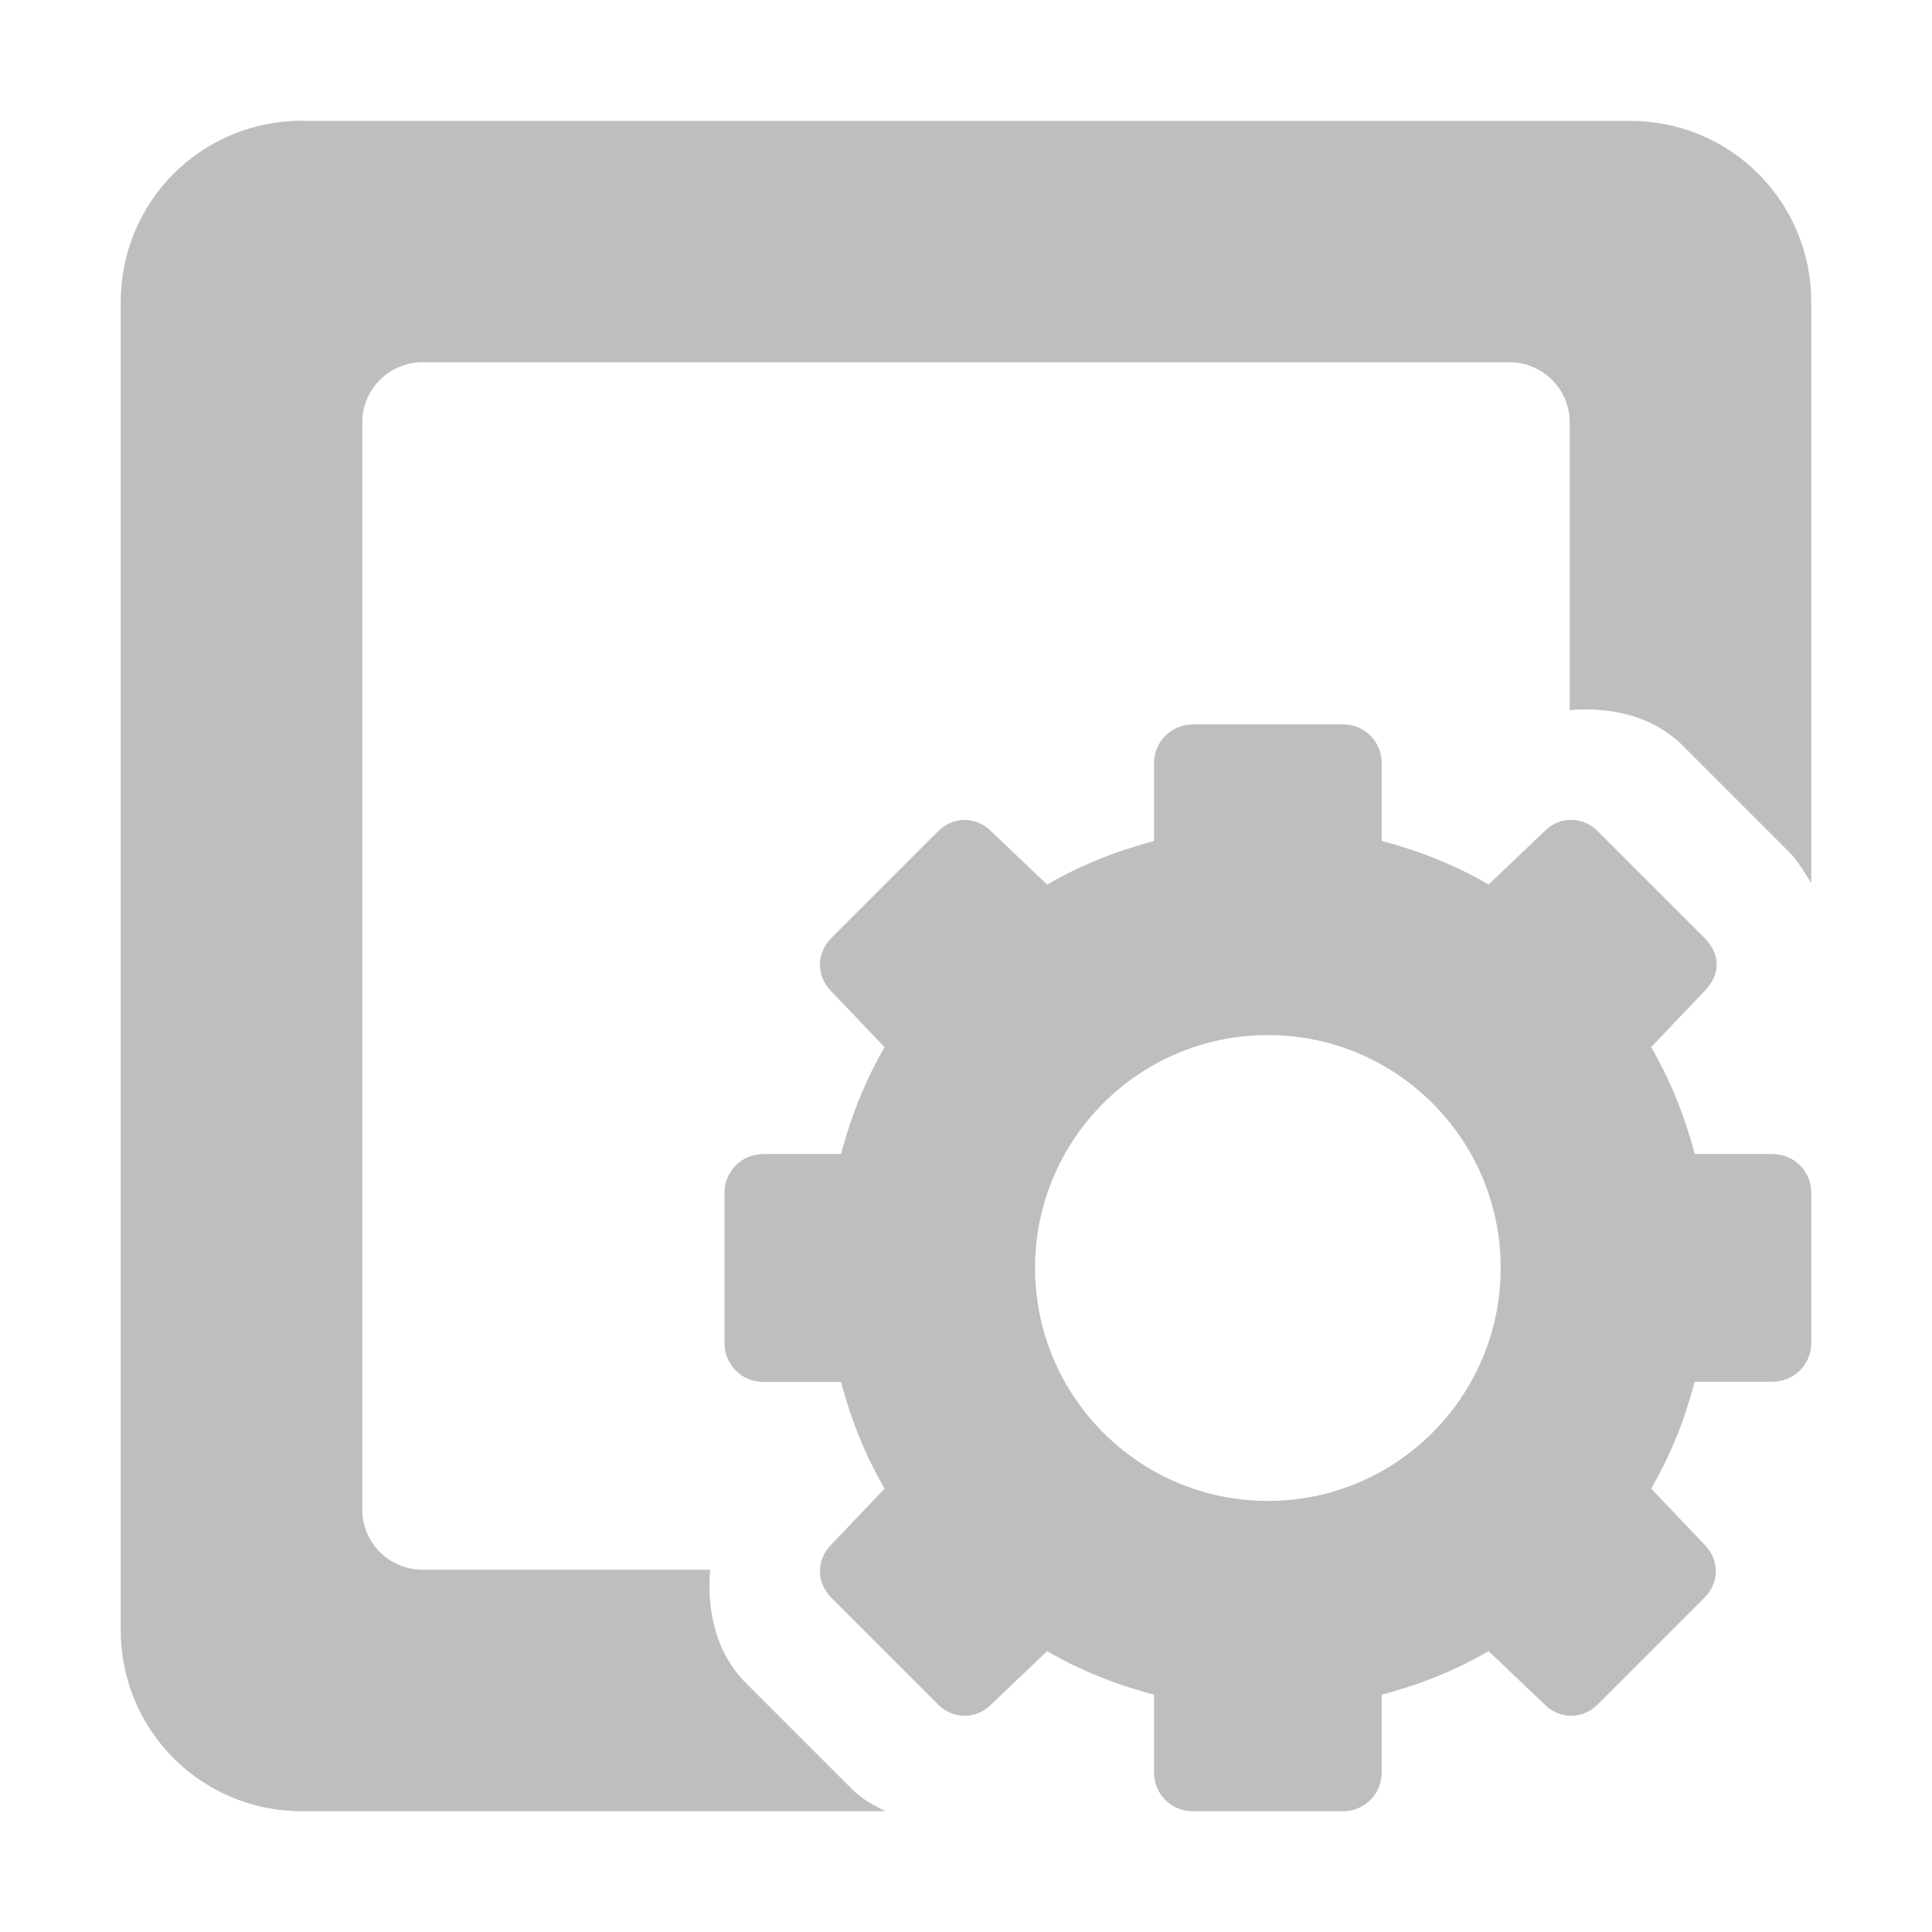 <?xml version="1.0" encoding="UTF-8"?>
<svg width="16" height="16" version="1.1" xmlns="http://www.w3.org/2000/svg">
 <path d="m2.5 1c-0.831 0-1.5 0.669-1.5 1.5v11c0 0.831 0.669 1.5 1.5 1.5h4.834c-0.097-0.049-0.194-0.098-0.273-0.178l-0.883-0.883c-0.247-0.247-0.326-0.594-0.297-0.939h-2.381c-0.277 0-0.5-0.223-0.5-0.5v-9c0-0.277 0.223-0.5 0.5-0.5h9c0.277 0 0.5 0.223 0.5 0.5v2.381c0.346-0.029 0.693 0.05 0.939 0.297l0.883 0.883c0.064 0.064 0.12 0.162 0.178 0.252v-4.812c0-0.831-0.669-1.5-1.5-1.5h-11zm7.377 5c-0.177 0-0.32 0.142-0.32 0.322v0.643c-0.317 0.084-0.608 0.2-0.885 0.361l-0.463-0.441c-0.127-0.127-0.316-0.125-0.441 0l-0.883 0.883c-0.125 0.125-0.127 0.316 0 0.443l0.441 0.461c-0.161 0.277-0.277 0.568-0.361 0.885h-0.643c-0.18 0-0.322 0.143-0.322 0.32v1.246c6.42e-5 0.177 0.142 0.322 0.322 0.322h0.643c0.084 0.317 0.2 0.606 0.361 0.883l-0.441 0.463c-0.127 0.127-0.125 0.316 0 0.441l0.883 0.883c0.125 0.125 0.314 0.127 0.441 0l0.463-0.441c0.277 0.161 0.568 0.277 0.885 0.361v0.643c-2.6e-6 0.18 0.143 0.322 0.32 0.322h1.246c0.177 0 0.32-0.142 0.32-0.322v-0.643c0.317-0.084 0.608-0.2 0.885-0.361l0.463 0.441c0.127 0.127 0.316 0.125 0.441 0l0.883-0.883c0.125-0.125 0.127-0.314 0-0.441l-0.441-0.463c0.161-0.277 0.277-0.568 0.361-0.885h0.643c0.18 0 0.322-0.143 0.322-0.32v-1.246c0-0.177-0.142-0.32-0.322-0.32h-0.643c-0.084-0.317-0.2-0.608-0.361-0.885l0.441-0.463c0.064-0.064 0.101-0.138 0.102-0.221 7.07e-4 -0.082-0.039-0.158-0.102-0.221l-0.883-0.883c-0.125-0.125-0.314-0.127-0.441 0l-0.463 0.441c-0.277-0.161-0.568-0.277-0.885-0.361v-0.643c0-0.18-0.143-0.322-0.32-0.322h-1.246zm0.623 2.572c1.065 0 1.928 0.863 1.928 1.928 0 1.065-0.863 1.93-1.928 1.93-1.065 0-1.928-0.865-1.928-1.93 0-1.065 0.863-1.928 1.928-1.928z" fill="#bebebe"/>
</svg>
